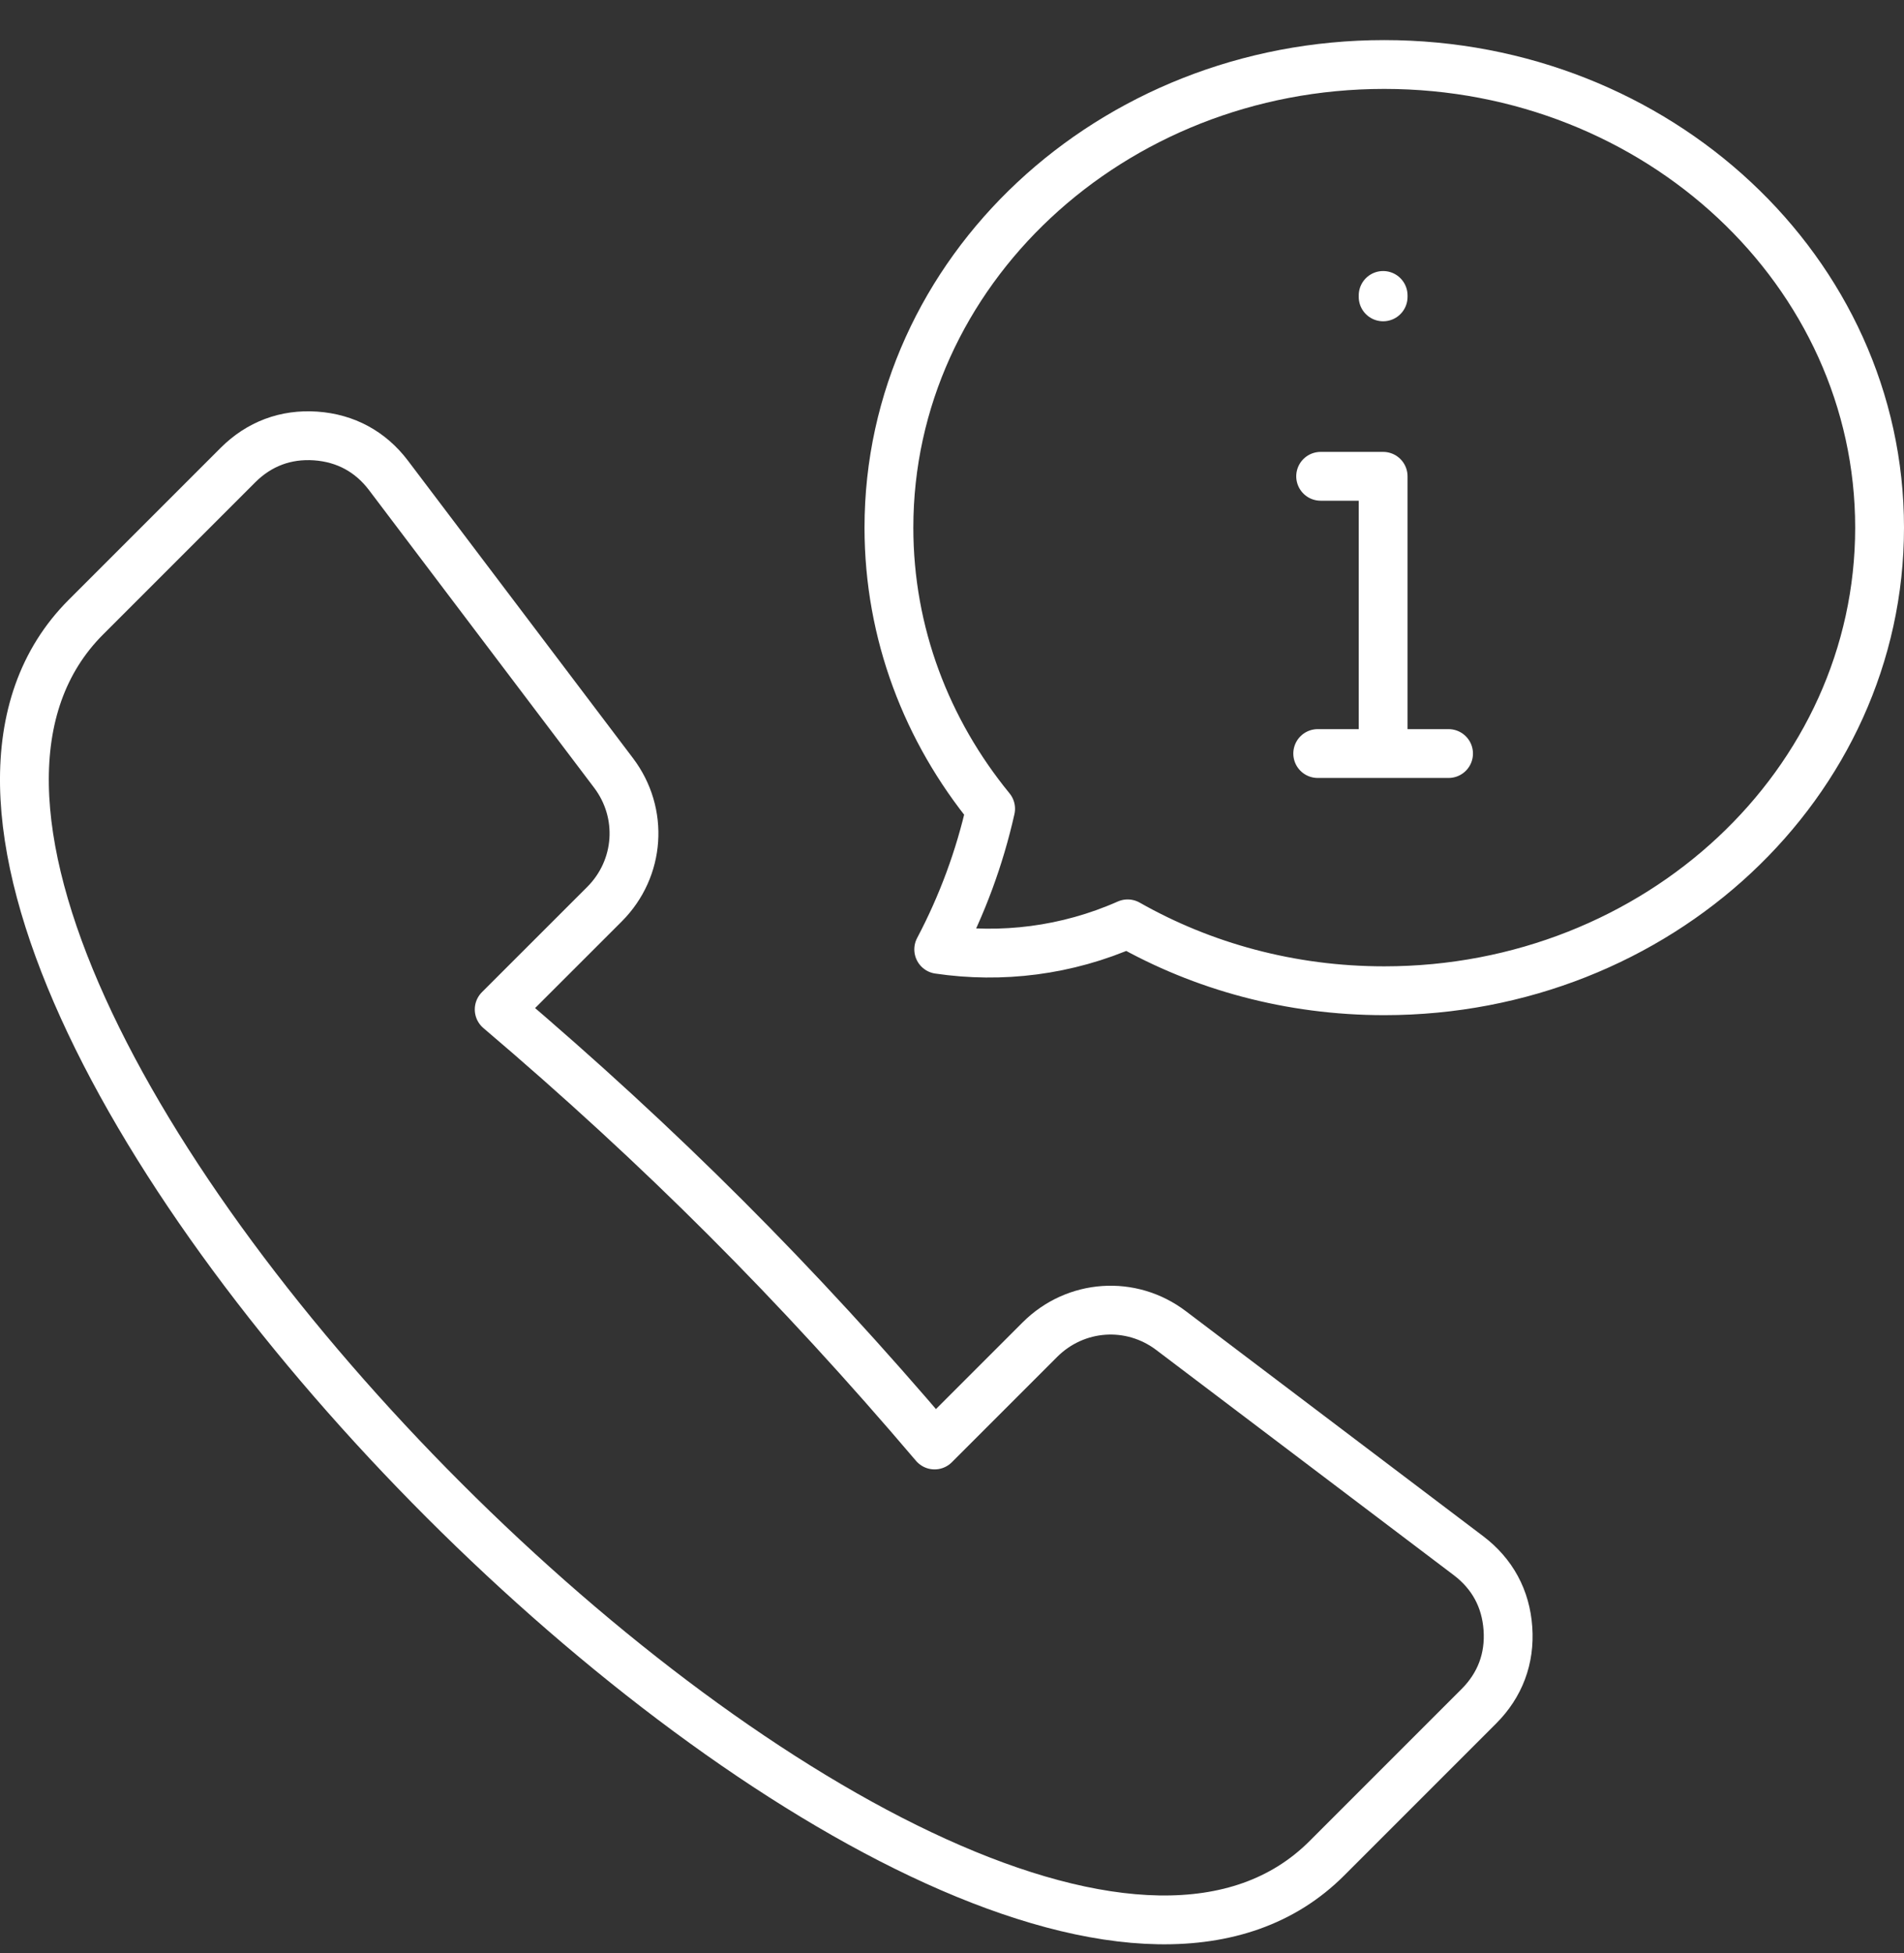 <svg width="39" height="40" viewBox="0 0 39 40" fill="none" xmlns="http://www.w3.org/2000/svg">
<rect x="0" y="0" width="39" height="40" fill="#333333" stroke="none"/>
<path fill-rule="evenodd" clip-rule="evenodd" d="M1.761 12.638L4.874 9.525C5.309 9.091 5.852 8.887 6.465 8.929C7.077 8.972 7.588 9.248 7.958 9.737L12.568 15.831C13.189 16.652 13.111 17.788 12.383 18.517L10.225 20.674C13.545 23.497 16.321 26.274 19.143 29.594L21.301 27.436C22.03 26.708 23.166 26.629 23.987 27.251L30.079 31.861C30.569 32.232 30.845 32.742 30.887 33.355C30.93 33.967 30.726 34.511 30.292 34.945L27.178 38.059C20.009 45.23 -5.408 19.809 1.761 12.638ZM28.354 1.321C33.957 1.321 38.5 5.568 38.5 10.806C38.5 16.045 33.957 20.291 28.354 20.291C26.43 20.291 24.631 19.791 23.098 18.921C21.849 19.474 20.51 19.633 19.228 19.444C19.708 18.535 20.066 17.567 20.291 16.564C18.985 14.968 18.208 12.972 18.208 10.806C18.208 5.568 22.75 1.321 28.354 1.321Z" stroke="white" stroke-miterlimit="22.926" stroke-linecap="round" stroke-linejoin="round"/>
<path d="M28.331 15.376V9.755H27.051M26.991 15.433H29.671M28.331 6.051V6.08" stroke="white" stroke-miterlimit="22.926" stroke-linecap="round" stroke-linejoin="round"/>
</svg>
